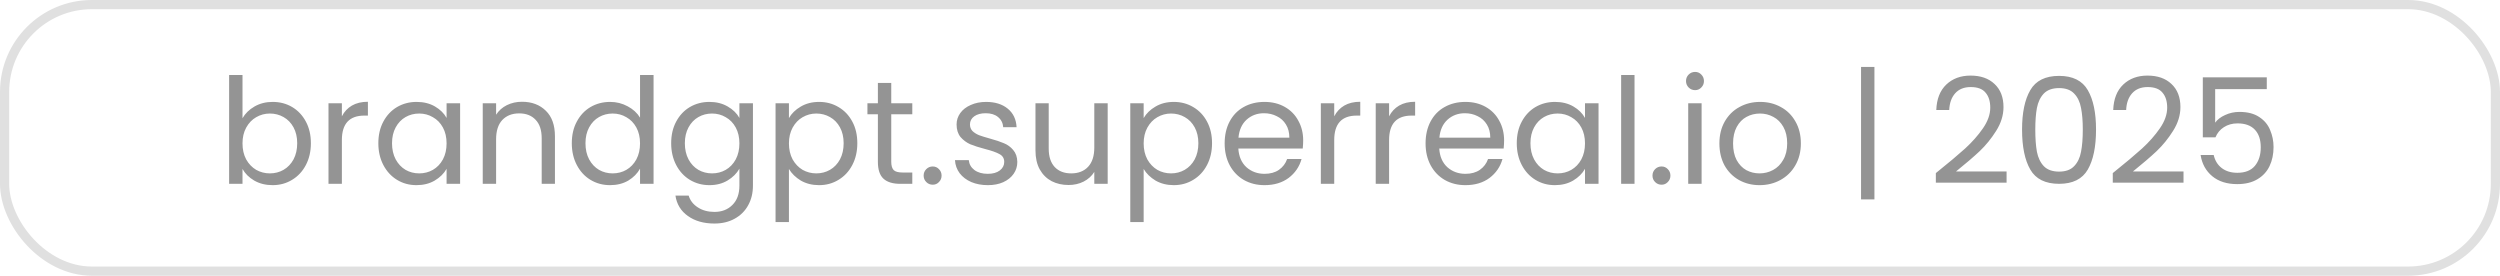 <svg width="136" height="15" viewBox="0 0 136 15" fill="none" xmlns="http://www.w3.org/2000/svg">
<rect x="0.25" y="0.25" width="135.5" height="14.5" rx="4.75" stroke="#E0E0E0" stroke-width="0.5"/>
<path d="M13.192 6.432C13.341 6.171 13.56 5.957 13.848 5.792C14.136 5.627 14.464 5.544 14.832 5.544C15.226 5.544 15.581 5.637 15.896 5.824C16.21 6.011 16.458 6.275 16.64 6.616C16.821 6.952 16.912 7.344 16.912 7.792C16.912 8.235 16.821 8.629 16.64 8.976C16.458 9.323 16.208 9.592 15.888 9.784C15.573 9.976 15.221 10.072 14.832 10.072C14.453 10.072 14.12 9.989 13.832 9.824C13.549 9.659 13.336 9.448 13.192 9.192V10H12.464V4.08H13.192V6.432ZM16.168 7.792C16.168 7.461 16.101 7.173 15.968 6.928C15.834 6.683 15.653 6.496 15.424 6.368C15.2 6.24 14.952 6.176 14.68 6.176C14.413 6.176 14.165 6.243 13.936 6.376C13.712 6.504 13.53 6.693 13.392 6.944C13.258 7.189 13.192 7.475 13.192 7.8C13.192 8.131 13.258 8.421 13.392 8.672C13.53 8.917 13.712 9.107 13.936 9.24C14.165 9.368 14.413 9.432 14.68 9.432C14.952 9.432 15.2 9.368 15.424 9.24C15.653 9.107 15.834 8.917 15.968 8.672C16.101 8.421 16.168 8.128 16.168 7.792ZM18.598 6.328C18.726 6.077 18.907 5.883 19.142 5.744C19.382 5.605 19.673 5.536 20.014 5.536V6.288H19.822C19.006 6.288 18.598 6.731 18.598 7.616V10H17.87V5.616H18.598V6.328ZM20.582 7.792C20.582 7.344 20.673 6.952 20.854 6.616C21.036 6.275 21.284 6.011 21.598 5.824C21.918 5.637 22.273 5.544 22.662 5.544C23.046 5.544 23.38 5.627 23.662 5.792C23.945 5.957 24.156 6.165 24.294 6.416V5.616H25.03V10H24.294V9.184C24.15 9.44 23.934 9.653 23.646 9.824C23.364 9.989 23.033 10.072 22.654 10.072C22.265 10.072 21.913 9.976 21.598 9.784C21.284 9.592 21.036 9.323 20.854 8.976C20.673 8.629 20.582 8.235 20.582 7.792ZM24.294 7.8C24.294 7.469 24.228 7.181 24.094 6.936C23.961 6.691 23.78 6.504 23.55 6.376C23.326 6.243 23.078 6.176 22.806 6.176C22.534 6.176 22.286 6.24 22.062 6.368C21.838 6.496 21.66 6.683 21.526 6.928C21.393 7.173 21.326 7.461 21.326 7.792C21.326 8.128 21.393 8.421 21.526 8.672C21.66 8.917 21.838 9.107 22.062 9.24C22.286 9.368 22.534 9.432 22.806 9.432C23.078 9.432 23.326 9.368 23.55 9.24C23.78 9.107 23.961 8.917 24.094 8.672C24.228 8.421 24.294 8.131 24.294 7.8ZM28.396 5.536C28.93 5.536 29.362 5.699 29.692 6.024C30.023 6.344 30.189 6.808 30.189 7.416V10H29.468V7.52C29.468 7.083 29.359 6.749 29.14 6.52C28.922 6.285 28.623 6.168 28.244 6.168C27.86 6.168 27.554 6.288 27.325 6.528C27.101 6.768 26.988 7.117 26.988 7.576V10H26.261V5.616H26.988V6.24C27.133 6.016 27.327 5.843 27.573 5.72C27.823 5.597 28.098 5.536 28.396 5.536ZM31.106 7.792C31.106 7.344 31.196 6.952 31.378 6.616C31.559 6.275 31.807 6.011 32.122 5.824C32.442 5.637 32.799 5.544 33.194 5.544C33.535 5.544 33.852 5.624 34.146 5.784C34.439 5.939 34.663 6.144 34.818 6.4V4.08H35.554V10H34.818V9.176C34.674 9.437 34.46 9.653 34.178 9.824C33.895 9.989 33.564 10.072 33.186 10.072C32.796 10.072 32.442 9.976 32.122 9.784C31.807 9.592 31.559 9.323 31.378 8.976C31.196 8.629 31.106 8.235 31.106 7.792ZM34.818 7.8C34.818 7.469 34.751 7.181 34.618 6.936C34.484 6.691 34.303 6.504 34.074 6.376C33.85 6.243 33.602 6.176 33.33 6.176C33.058 6.176 32.81 6.24 32.586 6.368C32.362 6.496 32.183 6.683 32.05 6.928C31.916 7.173 31.85 7.461 31.85 7.792C31.85 8.128 31.916 8.421 32.05 8.672C32.183 8.917 32.362 9.107 32.586 9.24C32.81 9.368 33.058 9.432 33.33 9.432C33.602 9.432 33.85 9.368 34.074 9.24C34.303 9.107 34.484 8.917 34.618 8.672C34.751 8.421 34.818 8.131 34.818 7.8ZM38.592 5.544C38.971 5.544 39.301 5.627 39.584 5.792C39.872 5.957 40.085 6.165 40.224 6.416V5.616H40.96V10.096C40.96 10.496 40.875 10.851 40.704 11.16C40.533 11.475 40.288 11.72 39.968 11.896C39.653 12.072 39.285 12.16 38.864 12.16C38.288 12.16 37.808 12.024 37.424 11.752C37.04 11.48 36.813 11.109 36.744 10.64H37.464C37.544 10.907 37.709 11.12 37.96 11.28C38.211 11.445 38.512 11.528 38.864 11.528C39.264 11.528 39.589 11.403 39.84 11.152C40.096 10.901 40.224 10.549 40.224 10.096V9.176C40.08 9.432 39.867 9.645 39.584 9.816C39.301 9.987 38.971 10.072 38.592 10.072C38.203 10.072 37.848 9.976 37.528 9.784C37.213 9.592 36.965 9.323 36.784 8.976C36.603 8.629 36.512 8.235 36.512 7.792C36.512 7.344 36.603 6.952 36.784 6.616C36.965 6.275 37.213 6.011 37.528 5.824C37.848 5.637 38.203 5.544 38.592 5.544ZM40.224 7.8C40.224 7.469 40.157 7.181 40.024 6.936C39.891 6.691 39.709 6.504 39.48 6.376C39.256 6.243 39.008 6.176 38.736 6.176C38.464 6.176 38.216 6.24 37.992 6.368C37.768 6.496 37.589 6.683 37.456 6.928C37.323 7.173 37.256 7.461 37.256 7.792C37.256 8.128 37.323 8.421 37.456 8.672C37.589 8.917 37.768 9.107 37.992 9.24C38.216 9.368 38.464 9.432 38.736 9.432C39.008 9.432 39.256 9.368 39.48 9.24C39.709 9.107 39.891 8.917 40.024 8.672C40.157 8.421 40.224 8.131 40.224 7.8ZM42.918 6.424C43.062 6.173 43.276 5.965 43.558 5.8C43.846 5.629 44.18 5.544 44.558 5.544C44.948 5.544 45.3 5.637 45.614 5.824C45.934 6.011 46.185 6.275 46.366 6.616C46.548 6.952 46.638 7.344 46.638 7.792C46.638 8.235 46.548 8.629 46.366 8.976C46.185 9.323 45.934 9.592 45.614 9.784C45.3 9.976 44.948 10.072 44.558 10.072C44.185 10.072 43.854 9.989 43.566 9.824C43.284 9.653 43.068 9.443 42.918 9.192V12.08H42.19V5.616H42.918V6.424ZM45.894 7.792C45.894 7.461 45.828 7.173 45.694 6.928C45.561 6.683 45.38 6.496 45.15 6.368C44.926 6.24 44.678 6.176 44.406 6.176C44.14 6.176 43.892 6.243 43.662 6.376C43.438 6.504 43.257 6.693 43.118 6.944C42.985 7.189 42.918 7.475 42.918 7.8C42.918 8.131 42.985 8.421 43.118 8.672C43.257 8.917 43.438 9.107 43.662 9.24C43.892 9.368 44.14 9.432 44.406 9.432C44.678 9.432 44.926 9.368 45.15 9.24C45.38 9.107 45.561 8.917 45.694 8.672C45.828 8.421 45.894 8.128 45.894 7.792ZM48.484 6.216V8.8C48.484 9.013 48.53 9.165 48.62 9.256C48.711 9.341 48.868 9.384 49.093 9.384H49.629V10H48.972C48.567 10 48.263 9.907 48.06 9.72C47.858 9.533 47.757 9.227 47.757 8.8V6.216H47.188V5.616H47.757V4.512H48.484V5.616H49.629V6.216H48.484ZM50.742 10.048C50.604 10.048 50.486 10 50.391 9.904C50.294 9.808 50.246 9.691 50.246 9.552C50.246 9.413 50.294 9.296 50.391 9.2C50.486 9.104 50.604 9.056 50.742 9.056C50.876 9.056 50.988 9.104 51.078 9.2C51.175 9.296 51.222 9.413 51.222 9.552C51.222 9.691 51.175 9.808 51.078 9.904C50.988 10 50.876 10.048 50.742 10.048ZM53.742 10.072C53.406 10.072 53.105 10.016 52.838 9.904C52.572 9.787 52.361 9.627 52.206 9.424C52.052 9.216 51.966 8.979 51.95 8.712H52.702C52.724 8.931 52.825 9.109 53.006 9.248C53.193 9.387 53.436 9.456 53.734 9.456C54.012 9.456 54.23 9.395 54.39 9.272C54.55 9.149 54.63 8.995 54.63 8.808C54.63 8.616 54.545 8.475 54.374 8.384C54.204 8.288 53.94 8.195 53.582 8.104C53.257 8.019 52.99 7.933 52.782 7.848C52.58 7.757 52.404 7.627 52.254 7.456C52.11 7.28 52.038 7.051 52.038 6.768C52.038 6.544 52.105 6.339 52.238 6.152C52.372 5.965 52.561 5.819 52.806 5.712C53.052 5.6 53.332 5.544 53.646 5.544C54.132 5.544 54.524 5.667 54.822 5.912C55.121 6.157 55.281 6.493 55.302 6.92H54.574C54.558 6.691 54.465 6.507 54.294 6.368C54.129 6.229 53.905 6.16 53.622 6.16C53.361 6.16 53.153 6.216 52.998 6.328C52.844 6.44 52.766 6.587 52.766 6.768C52.766 6.912 52.812 7.032 52.902 7.128C52.998 7.219 53.116 7.293 53.254 7.352C53.398 7.405 53.596 7.467 53.846 7.536C54.161 7.621 54.417 7.707 54.614 7.792C54.812 7.872 54.98 7.995 55.118 8.16C55.262 8.325 55.337 8.541 55.342 8.808C55.342 9.048 55.276 9.264 55.142 9.456C55.009 9.648 54.82 9.8 54.574 9.912C54.334 10.019 54.057 10.072 53.742 10.072ZM60.258 5.616V10H59.53V9.352C59.391 9.576 59.197 9.752 58.946 9.88C58.701 10.003 58.429 10.064 58.13 10.064C57.789 10.064 57.482 9.995 57.21 9.856C56.938 9.712 56.722 9.499 56.562 9.216C56.407 8.933 56.33 8.589 56.33 8.184V5.616H57.05V8.088C57.05 8.52 57.159 8.853 57.378 9.088C57.597 9.317 57.895 9.432 58.274 9.432C58.663 9.432 58.97 9.312 59.194 9.072C59.418 8.832 59.53 8.483 59.53 8.024V5.616H60.258ZM62.215 6.424C62.359 6.173 62.572 5.965 62.855 5.8C63.143 5.629 63.476 5.544 63.855 5.544C64.244 5.544 64.596 5.637 64.911 5.824C65.231 6.011 65.482 6.275 65.663 6.616C65.844 6.952 65.935 7.344 65.935 7.792C65.935 8.235 65.844 8.629 65.663 8.976C65.482 9.323 65.231 9.592 64.911 9.784C64.596 9.976 64.244 10.072 63.855 10.072C63.482 10.072 63.151 9.989 62.863 9.824C62.58 9.653 62.364 9.443 62.215 9.192V12.08H61.487V5.616H62.215V6.424ZM65.191 7.792C65.191 7.461 65.124 7.173 64.991 6.928C64.858 6.683 64.676 6.496 64.447 6.368C64.223 6.24 63.975 6.176 63.703 6.176C63.436 6.176 63.188 6.243 62.959 6.376C62.735 6.504 62.554 6.693 62.415 6.944C62.282 7.189 62.215 7.475 62.215 7.8C62.215 8.131 62.282 8.421 62.415 8.672C62.554 8.917 62.735 9.107 62.959 9.24C63.188 9.368 63.436 9.432 63.703 9.432C63.975 9.432 64.223 9.368 64.447 9.24C64.676 9.107 64.858 8.917 64.991 8.672C65.124 8.421 65.191 8.128 65.191 7.792ZM70.893 7.64C70.893 7.779 70.885 7.925 70.869 8.08H67.365C67.392 8.512 67.539 8.851 67.805 9.096C68.077 9.336 68.405 9.456 68.789 9.456C69.104 9.456 69.365 9.384 69.573 9.24C69.787 9.091 69.936 8.893 70.021 8.648H70.805C70.688 9.069 70.453 9.413 70.101 9.68C69.749 9.941 69.312 10.072 68.789 10.072C68.373 10.072 68 9.979 67.669 9.792C67.344 9.605 67.088 9.341 66.901 9C66.715 8.653 66.621 8.253 66.621 7.8C66.621 7.347 66.712 6.949 66.893 6.608C67.075 6.267 67.328 6.005 67.653 5.824C67.984 5.637 68.363 5.544 68.789 5.544C69.205 5.544 69.573 5.635 69.893 5.816C70.213 5.997 70.459 6.248 70.629 6.568C70.805 6.883 70.893 7.24 70.893 7.64ZM70.141 7.488C70.141 7.211 70.08 6.973 69.957 6.776C69.835 6.573 69.667 6.421 69.453 6.32C69.245 6.213 69.013 6.16 68.757 6.16C68.389 6.16 68.075 6.277 67.813 6.512C67.557 6.747 67.411 7.072 67.373 7.488H70.141ZM72.582 6.328C72.71 6.077 72.892 5.883 73.126 5.744C73.366 5.605 73.657 5.536 73.998 5.536V6.288H73.806C72.99 6.288 72.582 6.731 72.582 7.616V10H71.854V5.616H72.582V6.328ZM75.567 6.328C75.695 6.077 75.876 5.883 76.111 5.744C76.351 5.605 76.641 5.536 76.983 5.536V6.288H76.791C75.975 6.288 75.567 6.731 75.567 7.616V10H74.839V5.616H75.567V6.328ZM81.823 7.64C81.823 7.779 81.815 7.925 81.799 8.08H78.295C78.322 8.512 78.468 8.851 78.735 9.096C79.007 9.336 79.335 9.456 79.719 9.456C80.034 9.456 80.295 9.384 80.503 9.24C80.716 9.091 80.866 8.893 80.951 8.648H81.735C81.618 9.069 81.383 9.413 81.031 9.68C80.679 9.941 80.242 10.072 79.719 10.072C79.303 10.072 78.93 9.979 78.599 9.792C78.274 9.605 78.018 9.341 77.831 9C77.644 8.653 77.551 8.253 77.551 7.8C77.551 7.347 77.642 6.949 77.823 6.608C78.004 6.267 78.258 6.005 78.583 5.824C78.914 5.637 79.292 5.544 79.719 5.544C80.135 5.544 80.503 5.635 80.823 5.816C81.143 5.997 81.388 6.248 81.559 6.568C81.735 6.883 81.823 7.24 81.823 7.64ZM81.071 7.488C81.071 7.211 81.01 6.973 80.887 6.776C80.764 6.573 80.596 6.421 80.383 6.32C80.175 6.213 79.943 6.16 79.687 6.16C79.319 6.16 79.004 6.277 78.743 6.512C78.487 6.747 78.34 7.072 78.303 7.488H81.071ZM82.512 7.792C82.512 7.344 82.603 6.952 82.784 6.616C82.965 6.275 83.213 6.011 83.528 5.824C83.848 5.637 84.203 5.544 84.592 5.544C84.976 5.544 85.309 5.627 85.592 5.792C85.875 5.957 86.085 6.165 86.224 6.416V5.616H86.96V10H86.224V9.184C86.08 9.44 85.864 9.653 85.576 9.824C85.293 9.989 84.963 10.072 84.584 10.072C84.195 10.072 83.843 9.976 83.528 9.784C83.213 9.592 82.965 9.323 82.784 8.976C82.603 8.629 82.512 8.235 82.512 7.792ZM86.224 7.8C86.224 7.469 86.157 7.181 86.024 6.936C85.891 6.691 85.709 6.504 85.48 6.376C85.256 6.243 85.008 6.176 84.736 6.176C84.464 6.176 84.216 6.24 83.992 6.368C83.768 6.496 83.589 6.683 83.456 6.928C83.323 7.173 83.256 7.461 83.256 7.792C83.256 8.128 83.323 8.421 83.456 8.672C83.589 8.917 83.768 9.107 83.992 9.24C84.216 9.368 84.464 9.432 84.736 9.432C85.008 9.432 85.256 9.368 85.48 9.24C85.709 9.107 85.891 8.917 86.024 8.672C86.157 8.421 86.224 8.131 86.224 7.8ZM88.918 4.08V10H88.19V4.08H88.918ZM90.391 10.048C90.252 10.048 90.135 10 90.039 9.904C89.943 9.808 89.895 9.691 89.895 9.552C89.895 9.413 89.943 9.296 90.039 9.2C90.135 9.104 90.252 9.056 90.391 9.056C90.524 9.056 90.636 9.104 90.727 9.2C90.823 9.296 90.871 9.413 90.871 9.552C90.871 9.691 90.823 9.808 90.727 9.904C90.636 10 90.524 10.048 90.391 10.048ZM92.215 4.904C92.076 4.904 91.959 4.856 91.863 4.76C91.767 4.664 91.719 4.547 91.719 4.408C91.719 4.269 91.767 4.152 91.863 4.056C91.959 3.96 92.076 3.912 92.215 3.912C92.348 3.912 92.46 3.96 92.551 4.056C92.647 4.152 92.695 4.269 92.695 4.408C92.695 4.547 92.647 4.664 92.551 4.76C92.46 4.856 92.348 4.904 92.215 4.904ZM92.567 5.616V10H91.839V5.616H92.567ZM95.719 10.072C95.309 10.072 94.935 9.979 94.599 9.792C94.269 9.605 94.007 9.341 93.815 9C93.629 8.653 93.535 8.253 93.535 7.8C93.535 7.352 93.631 6.957 93.823 6.616C94.021 6.269 94.287 6.005 94.623 5.824C94.959 5.637 95.335 5.544 95.751 5.544C96.167 5.544 96.543 5.637 96.879 5.824C97.215 6.005 97.479 6.267 97.671 6.608C97.869 6.949 97.967 7.347 97.967 7.8C97.967 8.253 97.866 8.653 97.663 9C97.466 9.341 97.197 9.605 96.855 9.792C96.514 9.979 96.135 10.072 95.719 10.072ZM95.719 9.432C95.981 9.432 96.226 9.371 96.455 9.248C96.685 9.125 96.869 8.941 97.007 8.696C97.151 8.451 97.223 8.152 97.223 7.8C97.223 7.448 97.154 7.149 97.015 6.904C96.877 6.659 96.695 6.477 96.471 6.36C96.247 6.237 96.005 6.176 95.743 6.176C95.477 6.176 95.231 6.237 95.007 6.36C94.789 6.477 94.613 6.659 94.479 6.904C94.346 7.149 94.279 7.448 94.279 7.8C94.279 8.157 94.343 8.459 94.471 8.704C94.605 8.949 94.781 9.133 94.999 9.256C95.218 9.373 95.458 9.432 95.719 9.432ZM101.969 10.848H101.241V3.64H101.969V10.848ZM105.31 9.416C105.988 8.872 106.518 8.427 106.902 8.08C107.286 7.728 107.609 7.363 107.87 6.984C108.137 6.6 108.27 6.224 108.27 5.856C108.27 5.509 108.185 5.237 108.014 5.04C107.849 4.837 107.58 4.736 107.206 4.736C106.844 4.736 106.561 4.851 106.358 5.08C106.161 5.304 106.054 5.605 106.038 5.984H105.334C105.356 5.387 105.537 4.925 105.878 4.6C106.22 4.275 106.66 4.112 107.198 4.112C107.748 4.112 108.182 4.264 108.502 4.568C108.828 4.872 108.99 5.291 108.99 5.824C108.99 6.267 108.857 6.699 108.59 7.12C108.329 7.536 108.03 7.904 107.694 8.224C107.358 8.539 106.929 8.907 106.406 9.328H109.158V9.936H105.31V9.416ZM110 7.048C110 6.131 110.149 5.416 110.448 4.904C110.747 4.387 111.269 4.128 112.016 4.128C112.757 4.128 113.277 4.387 113.576 4.904C113.875 5.416 114.024 6.131 114.024 7.048C114.024 7.981 113.875 8.707 113.576 9.224C113.277 9.741 112.757 10 112.016 10C111.269 10 110.747 9.741 110.448 9.224C110.149 8.707 110 7.981 110 7.048ZM113.304 7.048C113.304 6.584 113.272 6.192 113.208 5.872C113.149 5.547 113.024 5.285 112.832 5.088C112.645 4.891 112.373 4.792 112.016 4.792C111.653 4.792 111.376 4.891 111.184 5.088C110.997 5.285 110.872 5.547 110.808 5.872C110.749 6.192 110.72 6.584 110.72 7.048C110.72 7.528 110.749 7.931 110.808 8.256C110.872 8.581 110.997 8.843 111.184 9.04C111.376 9.237 111.653 9.336 112.016 9.336C112.373 9.336 112.645 9.237 112.832 9.04C113.024 8.843 113.149 8.581 113.208 8.256C113.272 7.931 113.304 7.528 113.304 7.048ZM114.935 9.416C115.613 8.872 116.143 8.427 116.527 8.08C116.911 7.728 117.234 7.363 117.495 6.984C117.762 6.6 117.895 6.224 117.895 5.856C117.895 5.509 117.81 5.237 117.639 5.04C117.474 4.837 117.205 4.736 116.831 4.736C116.469 4.736 116.186 4.851 115.983 5.08C115.786 5.304 115.679 5.605 115.663 5.984H114.959C114.981 5.387 115.162 4.925 115.503 4.6C115.845 4.275 116.285 4.112 116.823 4.112C117.373 4.112 117.807 4.264 118.127 4.568C118.453 4.872 118.615 5.291 118.615 5.824C118.615 6.267 118.482 6.699 118.215 7.12C117.954 7.536 117.655 7.904 117.319 8.224C116.983 8.539 116.554 8.907 116.031 9.328H118.783V9.936H114.935V9.416ZM123.313 4.848H120.505V6.672C120.628 6.501 120.809 6.363 121.049 6.256C121.289 6.144 121.548 6.088 121.825 6.088C122.268 6.088 122.628 6.181 122.905 6.368C123.182 6.549 123.38 6.787 123.497 7.08C123.62 7.368 123.681 7.675 123.681 8C123.681 8.384 123.609 8.728 123.465 9.032C123.321 9.336 123.1 9.576 122.801 9.752C122.508 9.928 122.142 10.016 121.705 10.016C121.145 10.016 120.692 9.872 120.345 9.584C119.998 9.296 119.788 8.912 119.713 8.432H120.425C120.494 8.736 120.641 8.973 120.865 9.144C121.089 9.315 121.372 9.4 121.713 9.4C122.134 9.4 122.452 9.275 122.665 9.024C122.878 8.768 122.985 8.432 122.985 8.016C122.985 7.6 122.878 7.28 122.665 7.056C122.452 6.827 122.137 6.712 121.721 6.712C121.438 6.712 121.19 6.781 120.977 6.92C120.769 7.053 120.617 7.237 120.521 7.472H119.833V4.208H123.313V4.848Z" fill="#949494"/>
</svg>

